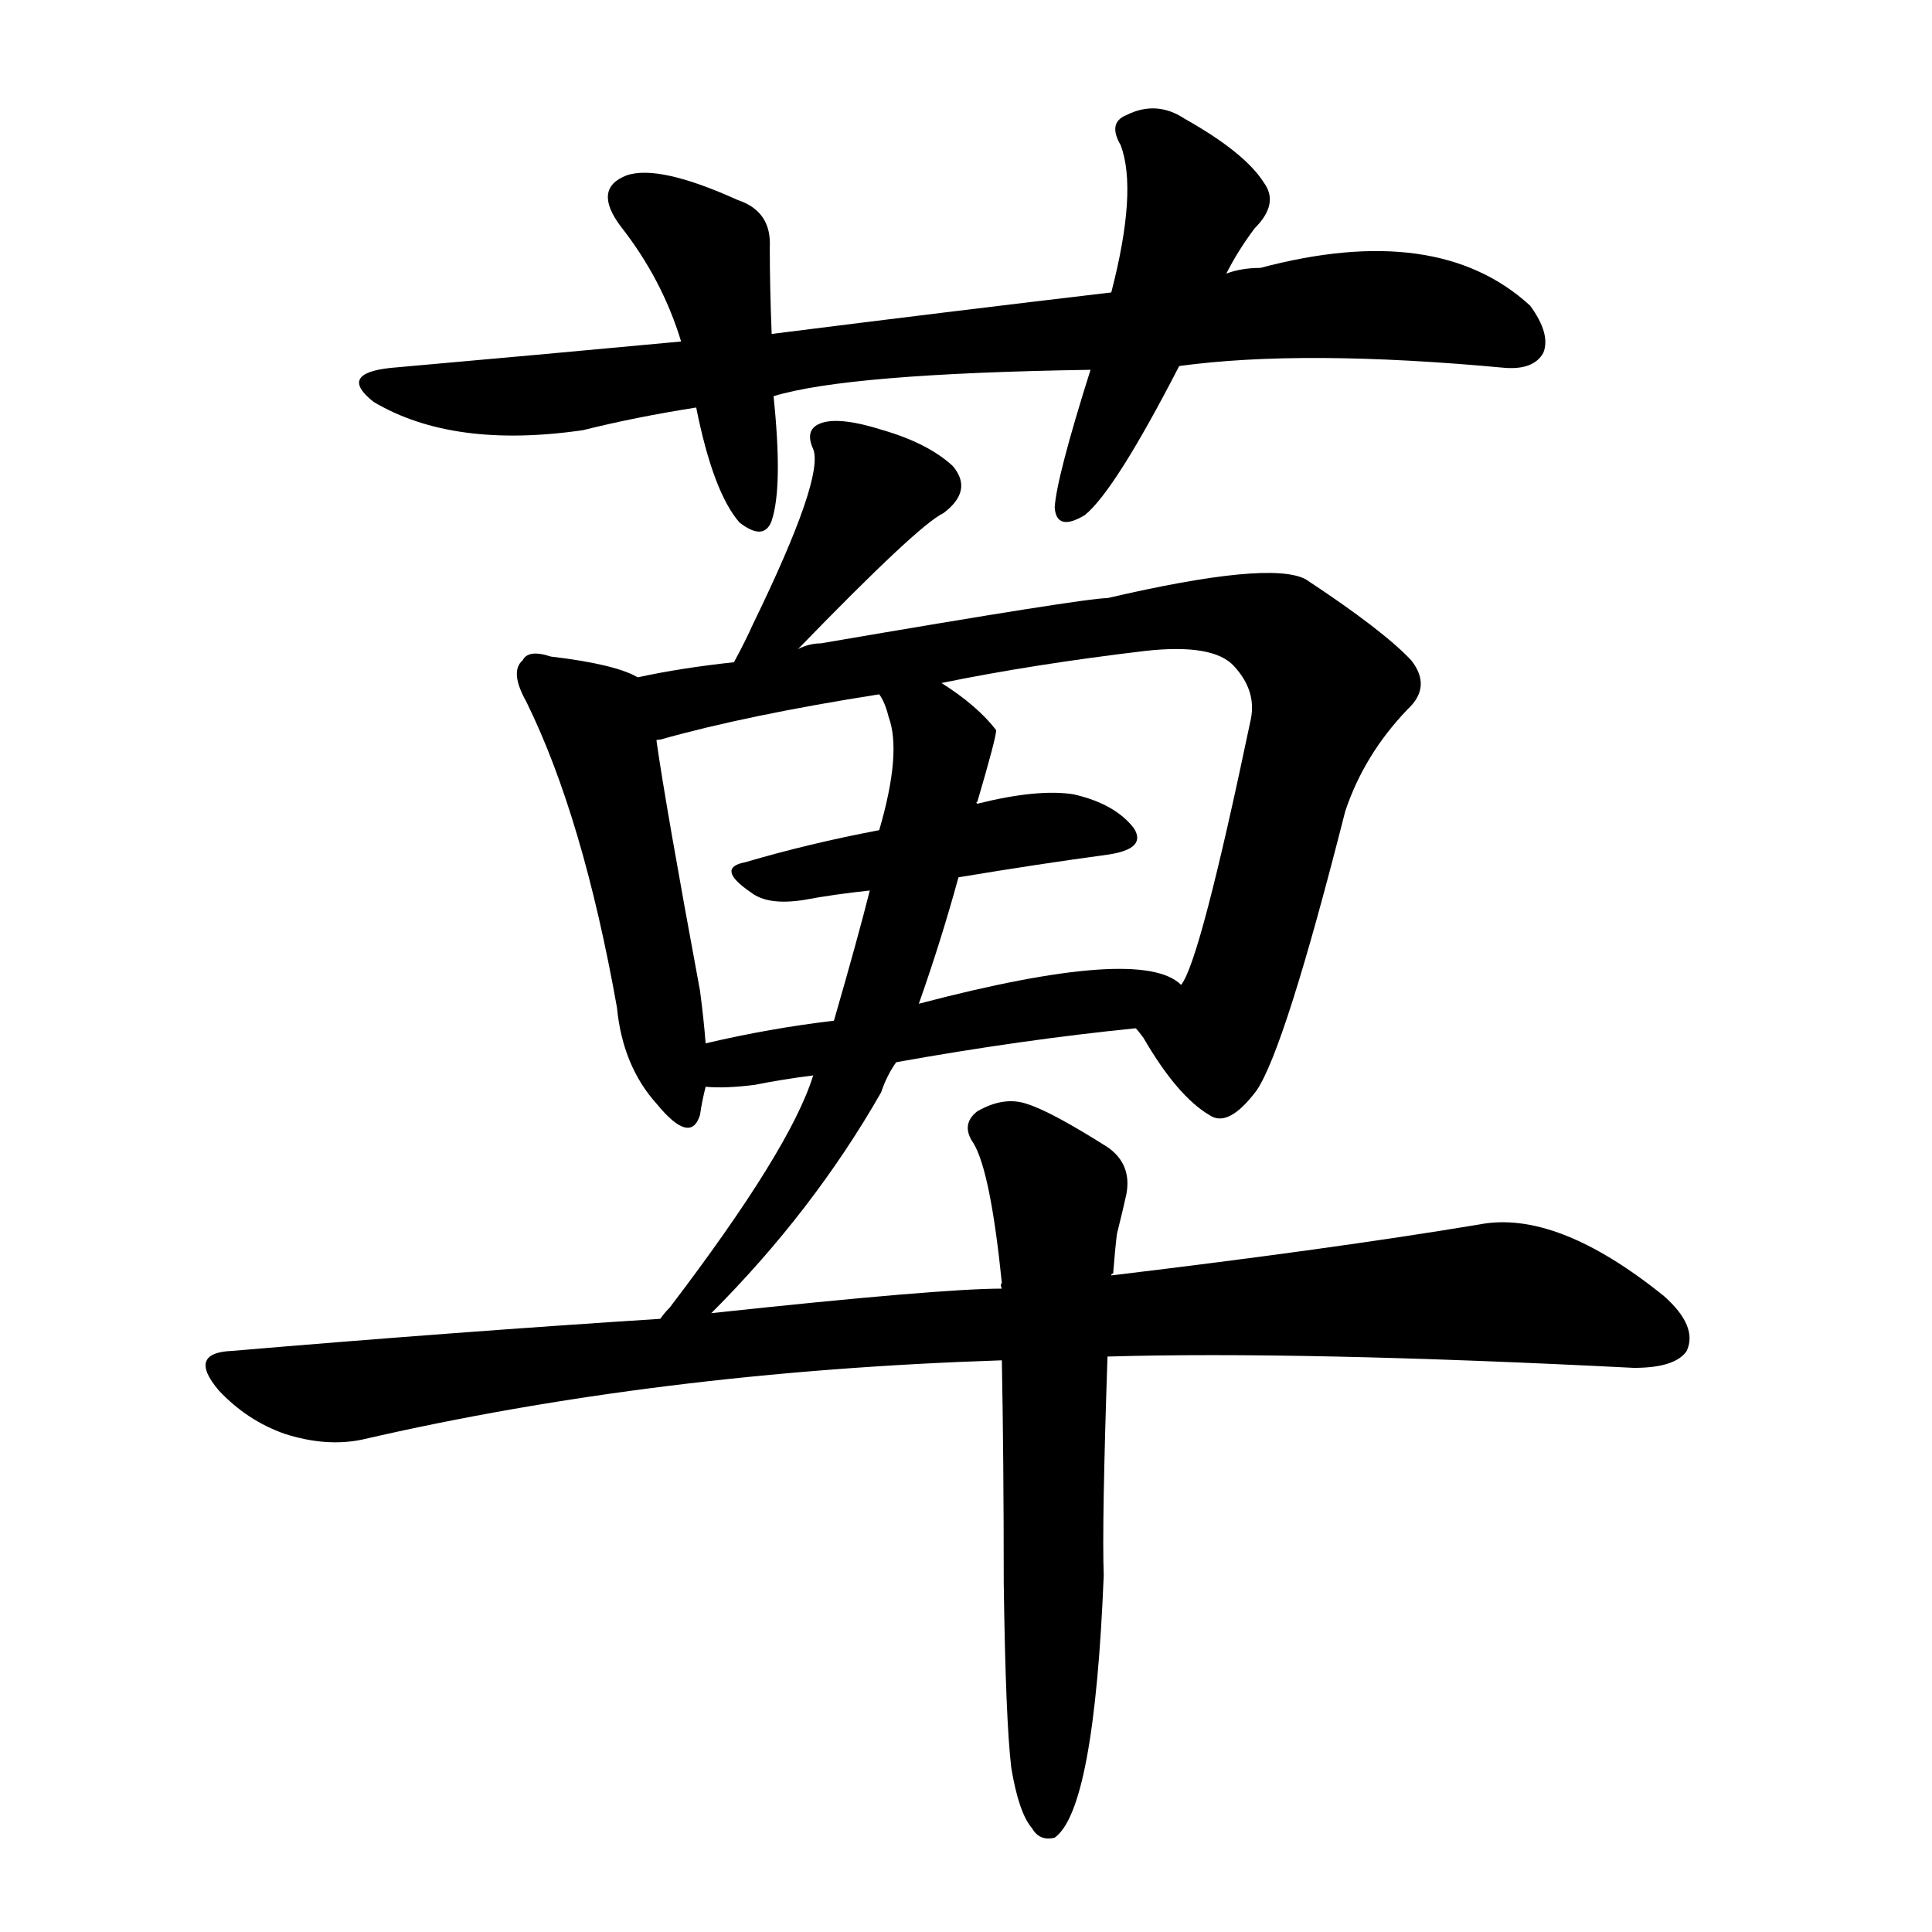 <svg version="1.1" viewBox="0 0 1024 1024" xmlns="http://www.w3.org/2000/svg">
  
  <g transform="scale(1, -1) translate(0, -900)">
    <style type="text/css">
        .origin {display:none;}
        .hide {display:none;}
        .stroke {fill: #000000;}
    </style>

    <path d="M 625 706 Q 691 715 798 705 Q 813 704 818 713 Q 822 723 811 738 Q 762 783 668 758 Q 658 758 650 755 L 589 745 Q 504 735 409 723 L 361 719 Q 286 712 207 705 Q 179 702 198 687 Q 240 662 309 672 Q 337 679 369 684 L 410 690 Q 449 702 578 704 L 625 706 Z" fill="lightgray" class="stroke"/>
    <path d="M 409 723 Q 408 748 408 769 Q 409 788 391 794 Q 349 813 332 807 Q 314 800 329 780 Q 351 752 361 719 L 369 684 Q 378 639 392 623 Q 405 613 409 624 Q 415 642 410 690 L 409 723 Z" fill="lightgray" class="stroke"/>
    <path d="M 650 755 Q 656 767 665 779 Q 678 792 670 803 Q 660 819 628 837 Q 613 847 597 839 Q 587 835 594 823 Q 603 799 589 745 L 578 704 Q 560 647 559 631 Q 560 618 575 627 Q 591 640 625 706 L 650 755 Z" fill="lightgray" class="stroke"/>
    <path d="M 423 556 Q 487 622 500 628 Q 516 640 505 653 Q 492 665 468 672 Q 446 679 436 676 Q 426 673 431 662 Q 437 647 399 569 Q 395 560 389 549 C 375 523 402 534 423 556 Z" fill="lightgray" class="stroke"/>
    <path d="M 338 541 Q 326 548 292 552 Q 280 556 277 550 Q 270 544 279 528 Q 309 467 327 366 Q 330 335 348 315 Q 366 293 371 309 Q 372 316 374 324 L 374 347 Q 373 360 371 375 Q 353 472 348 507 C 344 537 343 539 338 541 Z" fill="lightgray" class="stroke"/>
    <path d="M 602 355 Q 603 354 606 350 Q 624 319 641 309 Q 651 302 666 322 Q 681 344 713 470 Q 723 500 746 524 Q 759 536 748 550 Q 733 566 692 593 Q 673 603 587 583 Q 575 583 435 559 Q 429 559 423 556 L 389 549 Q 361 546 338 541 C 309 535 319 499 348 507 Q 347 508 350 508 Q 396 521 466 532 L 499 538 Q 548 548 607 555 Q 643 559 654 547 Q 666 534 663 519 Q 636 390 626 378 C 614 350 593 368 602 355 Z" fill="lightgray" class="stroke"/>
    <path d="M 508 435 Q 550 442 587 447 Q 608 450 601 461 Q 591 474 569 479 Q 550 482 518 474 L 466 460 Q 429 453 395 443 Q 379 440 398 427 Q 407 420 426 423 Q 442 426 461 428 L 508 435 Z" fill="lightgray" class="stroke"/>
    <path d="M 475 337 Q 542 349 602 355 C 632 358 651 362 626 378 Q 605 399 487 368 L 442 359 Q 408 355 374 347 C 345 340 344 325 374 324 Q 384 323 400 325 Q 415 328 431 330 L 475 337 Z" fill="lightgray" class="stroke"/>
    <path d="M 377 204 Q 431 258 467 321 Q 470 330 475 337 L 487 368 Q 499 402 508 435 L 518 474 Q 517 475 518 475 Q 528 509 528 513 Q 518 526 499 538 C 474 555 454 560 466 532 Q 469 528 471 520 Q 478 501 466 460 L 461 428 Q 455 404 442 359 L 431 330 Q 419 291 355 207 Q 352 204 350 201 C 331 178 356 183 377 204 Z" fill="lightgray" class="stroke"/>
    <path d="M 587 181 Q 689 184 866 175 Q 888 175 894 184 Q 900 197 882 213 Q 825 259 784 251 Q 706 238 589 224 L 531 217 Q 498 217 377 204 L 350 201 Q 241 194 123 184 Q 99 183 116 163 Q 131 147 151 140 Q 173 133 192 137 Q 348 173 531 179 L 587 181 Z" fill="lightgray" class="stroke"/>
    <path d="M 536 -37 Q 540 -61 547 -69 Q 551 -76 559 -74 Q 580 -59 585 65 Q 584 92 587 181 L 589 224 Q 589 225 590 225 Q 591 238 592 246 Q 595 258 597 267 Q 600 283 587 292 Q 557 311 544 315 Q 532 319 518 311 Q 509 304 516 294 Q 525 279 531 220 Q 530 219 531 217 L 531 179 Q 532 127 532 61 Q 533 -12 536 -37 Z" fill="lightgray" class="stroke"/></g>
</svg>